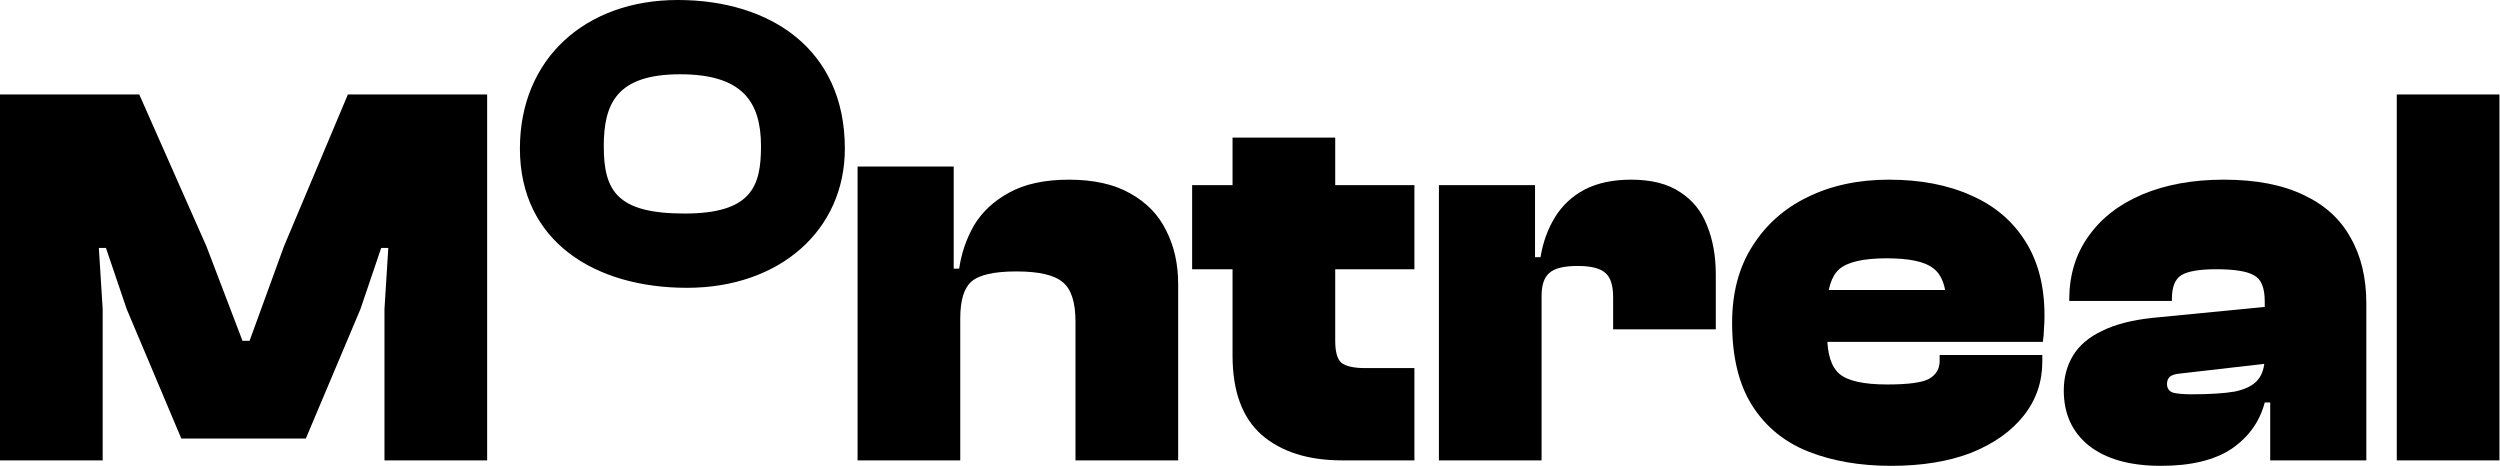 <svg width="483" height="90" viewBox="0 0 483 90" fill="none" xmlns="http://www.w3.org/2000/svg">
<path d="M19.836 88.945H0V18.252H26.905L39.883 47.585L46.847 65.838H48.219L54.866 47.585L67.211 18.252H94.116V88.945H74.28V59.718L75.019 47.901H73.647L69.638 59.718L59.086 84.725H35.03L24.479 59.718L20.469 47.901H19.098L19.836 59.718V88.945Z" fill="black"/>
<path d="M273.263 88.945H259.336C252.723 88.945 247.518 87.292 243.72 83.986C239.992 80.68 238.128 75.58 238.128 68.687V26.588H257.964V65.838C257.964 67.948 258.351 69.355 259.125 70.058C259.969 70.762 261.516 71.114 263.767 71.114H273.263V88.945ZM273.263 52.016H230.32V35.767H273.263V52.016Z" fill="black"/>
<path d="M297.834 88.945H277.998V35.767H296.568V50.961L297.834 51.489V88.945ZM297.834 57.186H294.141V49.695H297.623C298.115 46.74 299.065 44.138 300.472 41.887C301.879 39.636 303.778 37.878 306.169 36.611C308.631 35.345 311.621 34.712 315.138 34.712C319.077 34.712 322.242 35.521 324.634 37.139C327.026 38.687 328.749 40.832 329.804 43.575C330.929 46.319 331.492 49.484 331.492 53.071V63.622H311.656V57.397C311.656 55.146 311.164 53.599 310.179 52.755C309.194 51.84 307.4 51.383 304.798 51.383C302.125 51.383 300.296 51.84 299.311 52.755C298.326 53.599 297.834 55.076 297.834 57.186Z" fill="black"/>
<path d="M365.348 90C359.369 90 354.058 89.086 349.416 87.257C344.773 85.428 341.151 82.474 338.548 78.394C335.946 74.314 334.644 68.968 334.644 62.356C334.644 56.588 335.946 51.664 338.548 47.585C341.151 43.434 344.703 40.269 349.205 38.089C353.777 35.838 359.017 34.712 364.926 34.712C371.046 34.712 376.356 35.732 380.858 37.772C385.36 39.742 388.842 42.696 391.304 46.635C393.766 50.504 394.997 55.287 394.997 60.985C394.997 61.899 394.962 62.743 394.891 63.517C394.891 64.22 394.821 65.064 394.68 66.049H347.622V56.026H380.331L376.005 62.251C376.005 61.618 376.005 61.02 376.005 60.457C376.005 59.824 376.005 59.191 376.005 58.558C376.005 55.322 375.161 53.071 373.473 51.805C371.855 50.539 368.865 49.906 364.504 49.906C360.002 49.906 356.942 50.609 355.325 52.016C353.777 53.423 353.003 55.955 353.003 59.613V64.677C353.003 68.406 353.812 70.938 355.43 72.274C357.048 73.611 360.108 74.279 364.61 74.279C368.619 74.279 371.292 73.927 372.628 73.224C374.035 72.45 374.739 71.29 374.739 69.742V68.581H394.575V69.847C394.575 73.787 393.379 77.269 390.987 80.293C388.596 83.318 385.219 85.709 380.858 87.468C376.497 89.156 371.327 90 365.348 90Z" fill="black"/>
<path d="M457.175 88.945H438.605V77.128H437.55V58.241C437.55 55.568 436.847 53.88 435.44 53.177C434.103 52.403 431.677 52.016 428.16 52.016C424.924 52.016 422.673 52.403 421.407 53.177C420.211 53.95 419.613 55.463 419.613 57.714V58.136H399.777V57.925C399.777 53.212 401.008 49.132 403.47 45.685C405.932 42.168 409.414 39.46 413.916 37.561C418.417 35.662 423.658 34.712 429.637 34.712C435.827 34.712 440.962 35.697 445.041 37.666C449.121 39.566 452.146 42.309 454.115 45.896C456.155 49.413 457.175 53.669 457.175 58.663V88.945ZM417.503 90C411.524 90 406.881 88.699 403.575 86.096C400.34 83.494 398.722 79.941 398.722 75.44C398.722 72.907 399.32 70.656 400.516 68.687C401.711 66.717 403.575 65.135 406.108 63.939C408.64 62.673 411.911 61.829 415.92 61.407L438.605 59.191V70.164L421.196 72.169C420.281 72.239 419.613 72.45 419.191 72.802C418.839 73.153 418.664 73.611 418.664 74.174C418.664 75.018 419.05 75.58 419.824 75.862C420.668 76.073 421.864 76.178 423.412 76.178C426.929 76.178 429.707 76.002 431.747 75.651C433.787 75.229 435.264 74.49 436.178 73.435C437.093 72.38 437.55 70.868 437.55 68.898L439.027 68.476V77.761H437.55C436.565 81.489 434.42 84.478 431.114 86.729C427.808 88.91 423.271 90 417.503 90Z" fill="black"/>
<path d="M482.891 88.945H463.055V18.252H482.891V88.945Z" fill="black"/>
<path fill-rule="evenodd" clip-rule="evenodd" d="M163.226 28.699C163.226 44.549 150.565 55.605 132.733 55.605C114.902 55.605 100.447 46.636 100.447 28.699C100.447 11.335 113.108 0 130.94 0C148.771 0 163.226 9.462 163.226 28.699ZM147.025 28.236C147.025 35.906 145.289 41.255 132.27 41.255C119.252 41.255 116.648 36.916 116.648 28.236C116.648 19.834 119.309 14.35 131.402 14.35C143.495 14.35 147.025 19.731 147.025 28.236ZM207.784 88.946H227.621V54.866C227.621 50.998 226.847 47.551 225.299 44.526C223.822 41.502 221.501 39.11 218.336 37.351C215.241 35.593 211.301 34.714 206.518 34.714C201.805 34.714 197.937 35.558 194.912 37.246C191.958 38.864 189.707 40.974 188.159 43.577C186.682 46.179 185.733 48.958 185.31 51.912H184.255V32.181H165.685V88.946H185.522V61.514C185.522 58.067 186.225 55.71 187.632 54.444C189.109 53.108 192.028 52.44 196.389 52.44C200.75 52.44 203.74 53.143 205.358 54.55C206.976 55.886 207.784 58.419 207.784 62.147V88.946Z" fill="black"/>
</svg>
